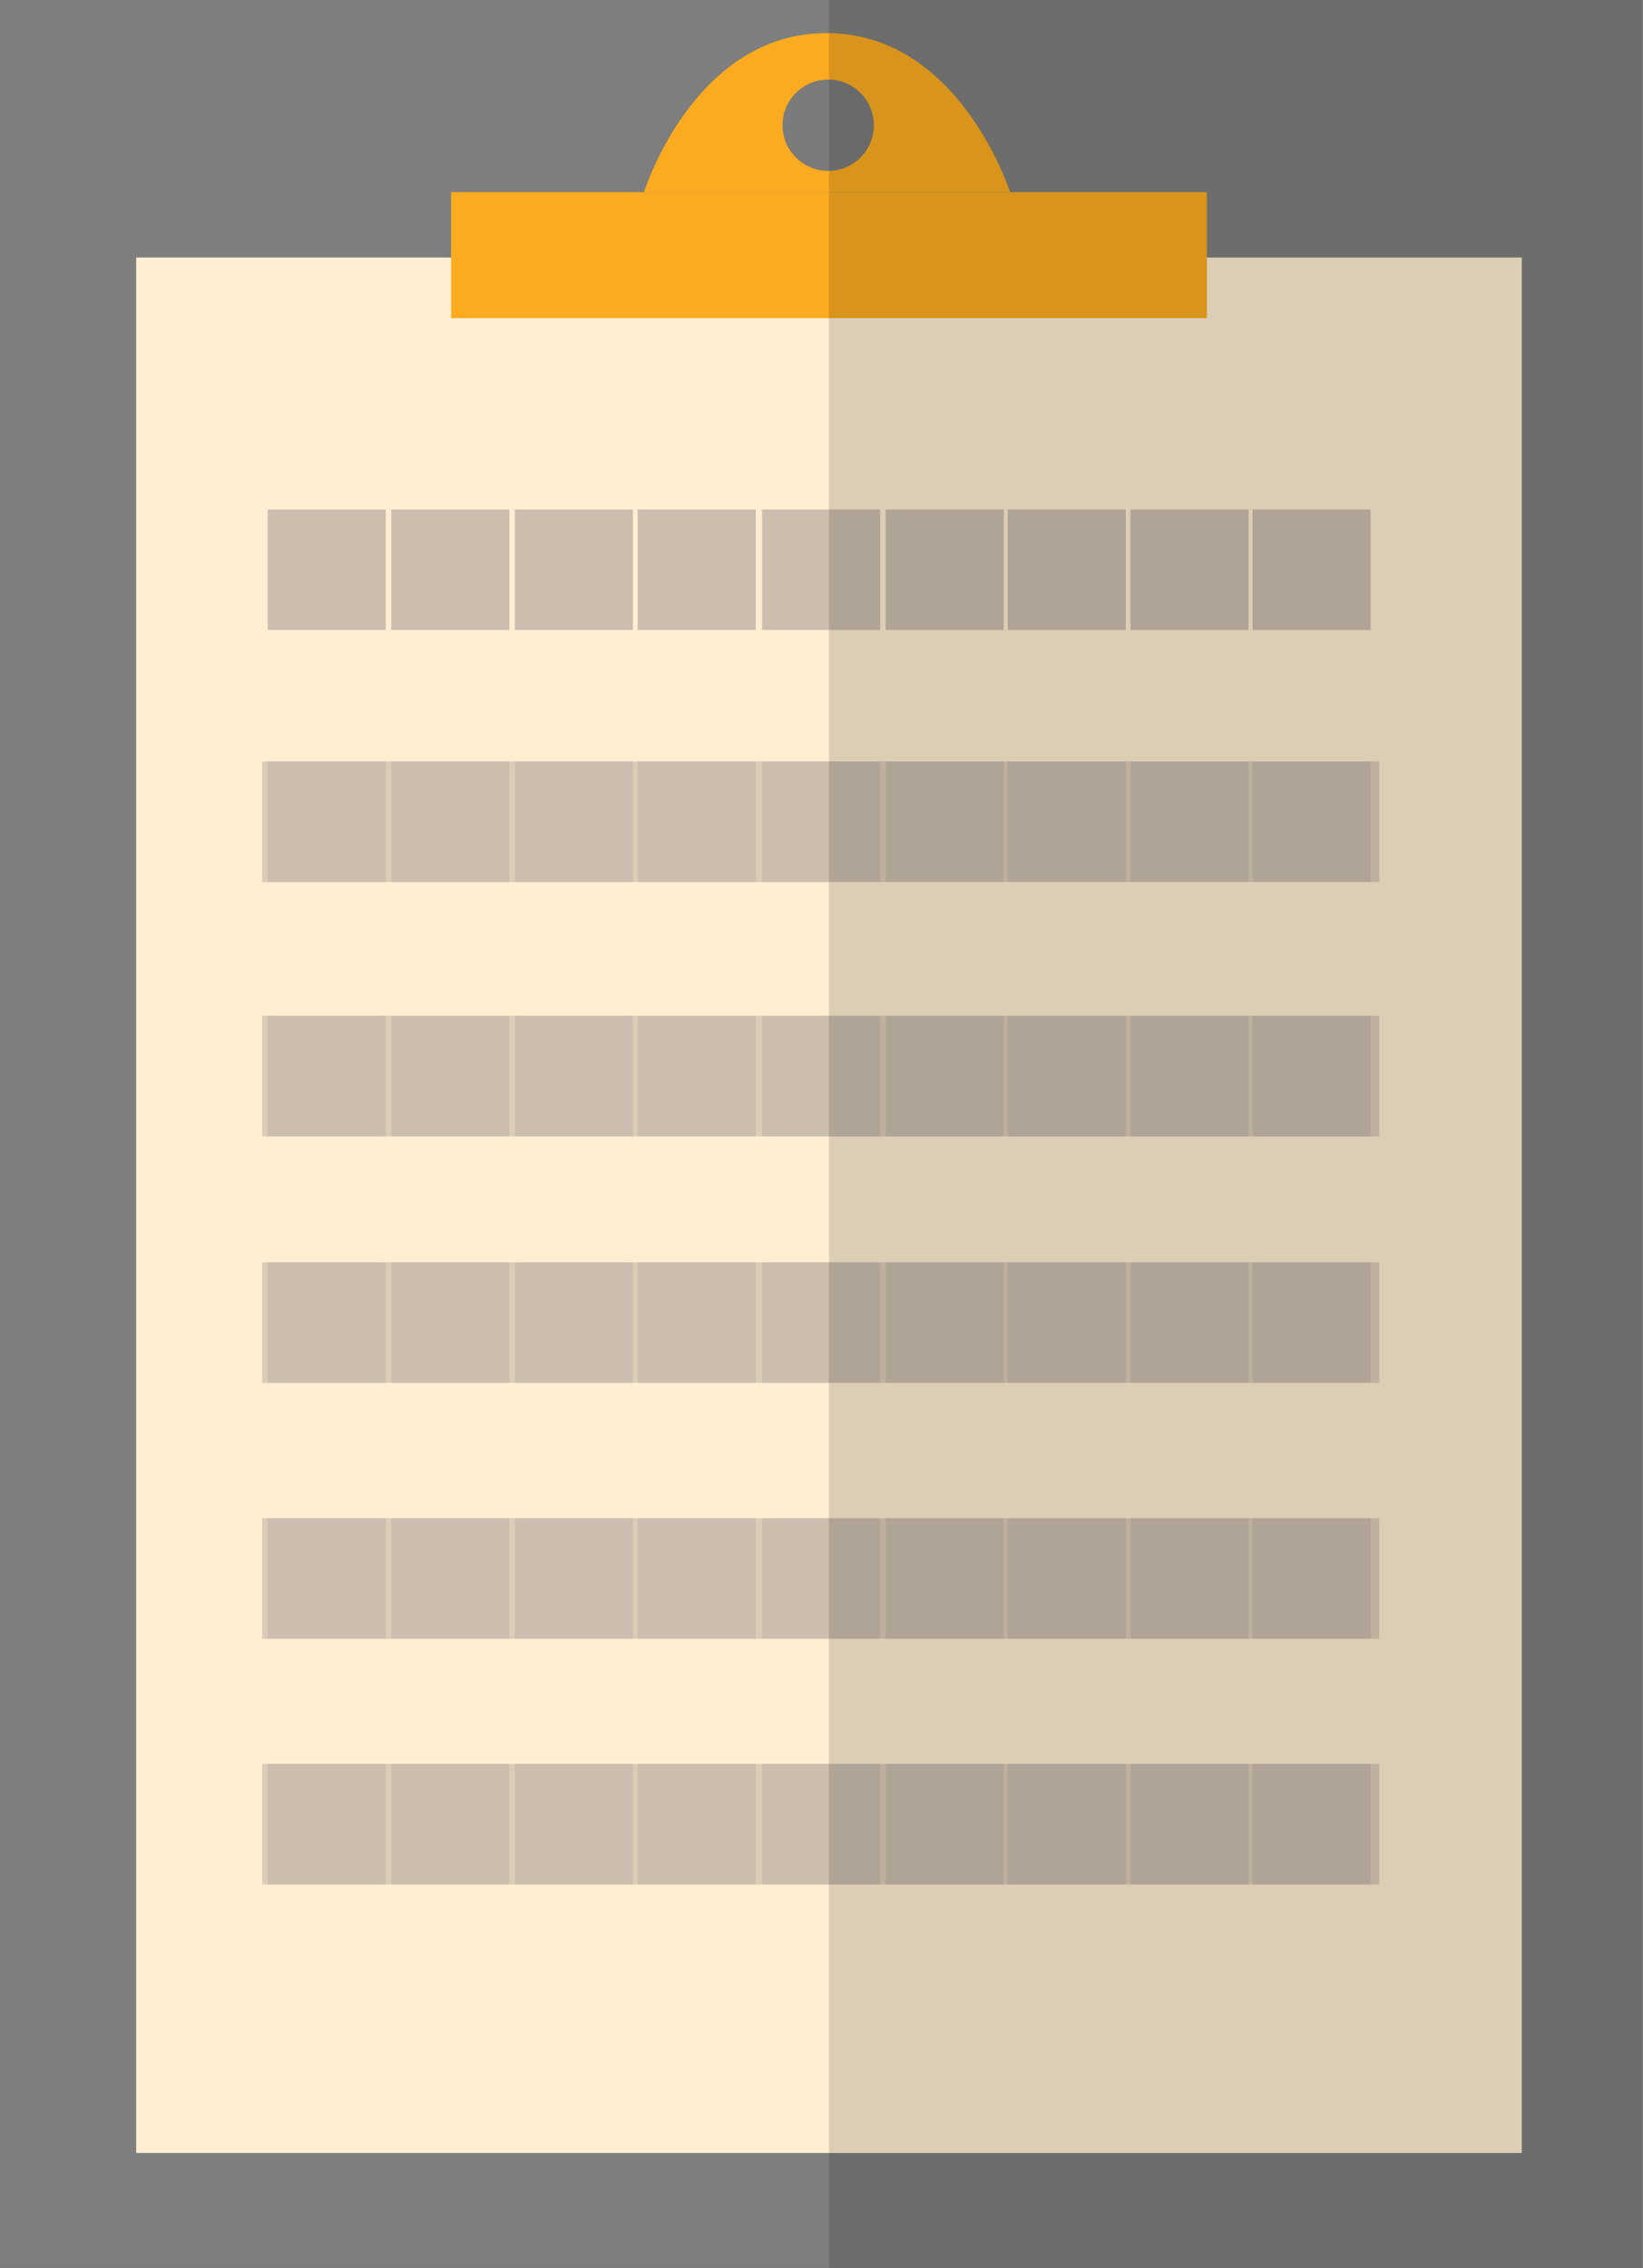 <?xml version="1.0" encoding="utf-8"?>
<!-- Generator: Adobe Illustrator 18.0.0, SVG Export Plug-In . SVG Version: 6.00 Build 0)  -->
<!DOCTYPE svg PUBLIC "-//W3C//DTD SVG 1.1//EN" "http://www.w3.org/Graphics/SVG/1.1/DTD/svg11.dtd">
<svg version="1.1" id="Layer_1" xmlns="http://www.w3.org/2000/svg" xmlns:xlink="http://www.w3.org/1999/xlink" x="0px" y="0px"
	 viewBox="-2392.1 -1706.3 208.7 288" enable-background="new -2392.1 -1706.3 208.7 288" xml:space="preserve">
<rect x="-2392.1" y="-1706.3" width="208.7" height="288" fill="#333333" stroke="none"/>
<g>
	<rect x="-2358.8" y="-1641.6" fill="#DBCCB7" width="141.9" height="15.3"/>
	<rect x="-2392.1" y="-1706.3" fill="#7D7E7D" width="208.7" height="288"/>
	<rect x="-2374.8" y="-1673.6" fill="#FFEED2" width="176" height="240.7"/>
	<rect x="-2334.8" y="-1681.9" fill="#FAAB1F" width="96" height="16"/>
	<path fill="#FAAB1F" d="M-2310.3-1681.9c0,0,6.3-20.2,23.2-20.2s23.3,20.2,23.3,20.2H-2310.3z"/>
	<circle fill="#7A7B7A" cx="-2286.9" cy="-1690.4" r="5.8"/>
	<rect x="-2358.1" y="-1641.6" fill="none" width="15" height="15.3"/>
	<rect x="-2358.1" y="-1641.6" fill="#CCBEAE" width="15" height="15.3"/>
	<rect x="-2342.4" y="-1641.6" fill="#CCBEAE" width="15" height="15.3"/>
	<rect x="-2326.7" y="-1641.6" fill="#CCBEAE" width="15" height="15.3"/>
	<rect x="-2311.1" y="-1641.6" fill="#CCBEAE" width="15" height="15.3"/>
	<rect x="-2295.3" y="-1641.6" fill="#CCBEAE" width="15" height="15.3"/>
	<rect x="-2279.6" y="-1641.6" fill="#CCBEAE" width="15" height="15.3"/>
	<rect x="-2264.1" y="-1641.6" fill="#CCBEAE" width="15" height="15.3"/>
	<rect x="-2248.5" y="-1641.6" fill="#CCBEAE" width="15" height="15.3"/>
	<rect x="-2233" y="-1641.6" fill="#CCBEAE" width="15" height="15.3"/>
	<g>
		<rect x="-2358.8" y="-1609.6" fill="#DBCCB7" width="141.9" height="15.3"/>
		<rect x="-2358.1" y="-1609.6" fill="#CCBEAE" width="15" height="15.3"/>
		<rect x="-2342.4" y="-1609.6" fill="#CCBEAE" width="15" height="15.3"/>
		<rect x="-2326.7" y="-1609.6" fill="#CCBEAE" width="15" height="15.3"/>
		<rect x="-2311.1" y="-1609.6" fill="#CCBEAE" width="15" height="15.3"/>
		<rect x="-2295.3" y="-1609.6" fill="#CCBEAE" width="15" height="15.3"/>
		<rect x="-2279.6" y="-1609.6" fill="#CCBEAE" width="15" height="15.3"/>
		<rect x="-2264.1" y="-1609.6" fill="#CCBEAE" width="15" height="15.3"/>
		<rect x="-2248.5" y="-1609.6" fill="#CCBEAE" width="15" height="15.3"/>
		<rect x="-2233" y="-1609.6" fill="#CCBEAE" width="15" height="15.3"/>
	</g>
	<g>
		<rect x="-2358.8" y="-1577.3" fill="#DBCCB7" width="141.9" height="15.3"/>
		<rect x="-2358.1" y="-1577.3" fill="#CCBEAE" width="15" height="15.3"/>
		<rect x="-2342.4" y="-1577.3" fill="#CCBEAE" width="15" height="15.3"/>
		<rect x="-2326.7" y="-1577.3" fill="#CCBEAE" width="15" height="15.3"/>
		<rect x="-2311.1" y="-1577.3" fill="#CCBEAE" width="15" height="15.3"/>
		<rect x="-2295.3" y="-1577.3" fill="#CCBEAE" width="15" height="15.3"/>
		<rect x="-2279.6" y="-1577.3" fill="#CCBEAE" width="15" height="15.3"/>
		<rect x="-2264.1" y="-1577.3" fill="#CCBEAE" width="15" height="15.3"/>
		<rect x="-2248.5" y="-1577.3" fill="#CCBEAE" width="15" height="15.3"/>
		<rect x="-2233" y="-1577.3" fill="#CCBEAE" width="15" height="15.3"/>
	</g>
	<g>
		<rect x="-2358.8" y="-1546" fill="#DBCCB7" width="141.9" height="15.3"/>
		<rect x="-2358.1" y="-1546" fill="#CCBEAE" width="15" height="15.3"/>
		<rect x="-2342.4" y="-1546" fill="#CCBEAE" width="15" height="15.3"/>
		<rect x="-2326.7" y="-1546" fill="#CCBEAE" width="15" height="15.3"/>
		<rect x="-2311.1" y="-1546" fill="#CCBEAE" width="15" height="15.3"/>
		<rect x="-2295.3" y="-1546" fill="#CCBEAE" width="15" height="15.3"/>
		<rect x="-2279.6" y="-1546" fill="#CCBEAE" width="15" height="15.3"/>
		<rect x="-2264.1" y="-1546" fill="#CCBEAE" width="15" height="15.3"/>
		<rect x="-2248.5" y="-1546" fill="#CCBEAE" width="15" height="15.3"/>
		<rect x="-2233" y="-1546" fill="#CCBEAE" width="15" height="15.3"/>
	</g>
	<g>
		<rect x="-2358.8" y="-1513.5" fill="#DBCCB7" width="141.9" height="15.3"/>
		<rect x="-2358.1" y="-1513.5" fill="#CCBEAE" width="15" height="15.3"/>
		<rect x="-2342.4" y="-1513.5" fill="#CCBEAE" width="15" height="15.3"/>
		<rect x="-2326.7" y="-1513.5" fill="#CCBEAE" width="15" height="15.3"/>
		<rect x="-2311.1" y="-1513.5" fill="#CCBEAE" width="15" height="15.3"/>
		<rect x="-2295.3" y="-1513.5" fill="#CCBEAE" width="15" height="15.3"/>
		<rect x="-2279.6" y="-1513.5" fill="#CCBEAE" width="15" height="15.3"/>
		<rect x="-2264.1" y="-1513.5" fill="#CCBEAE" width="15" height="15.3"/>
		<rect x="-2248.5" y="-1513.5" fill="#CCBEAE" width="15" height="15.3"/>
		<rect x="-2233" y="-1513.5" fill="#CCBEAE" width="15" height="15.3"/>
	</g>
	<g>
		<rect x="-2358.8" y="-1482.3" fill="#DBCCB7" width="141.9" height="15.3"/>
		<rect x="-2358.1" y="-1482.3" fill="#CCBEAE" width="15" height="15.3"/>
		<rect x="-2342.4" y="-1482.3" fill="#CCBEAE" width="15" height="15.3"/>
		<rect x="-2326.7" y="-1482.3" fill="#CCBEAE" width="15" height="15.3"/>
		<rect x="-2311.1" y="-1482.3" fill="#CCBEAE" width="15" height="15.3"/>
		<rect x="-2295.3" y="-1482.3" fill="#CCBEAE" width="15" height="15.3"/>
		<rect x="-2279.6" y="-1482.3" fill="#CCBEAE" width="15" height="15.3"/>
		<rect x="-2264.1" y="-1482.3" fill="#CCBEAE" width="15" height="15.3"/>
		<rect x="-2248.5" y="-1482.3" fill="#CCBEAE" width="15" height="15.3"/>
		<rect x="-2233" y="-1482.3" fill="#CCBEAE" width="15" height="15.3"/>
	</g>
	<rect x="-2286.8" y="-1706.3" opacity="0.14" width="103.3" height="288"/>
</g>
</svg>
